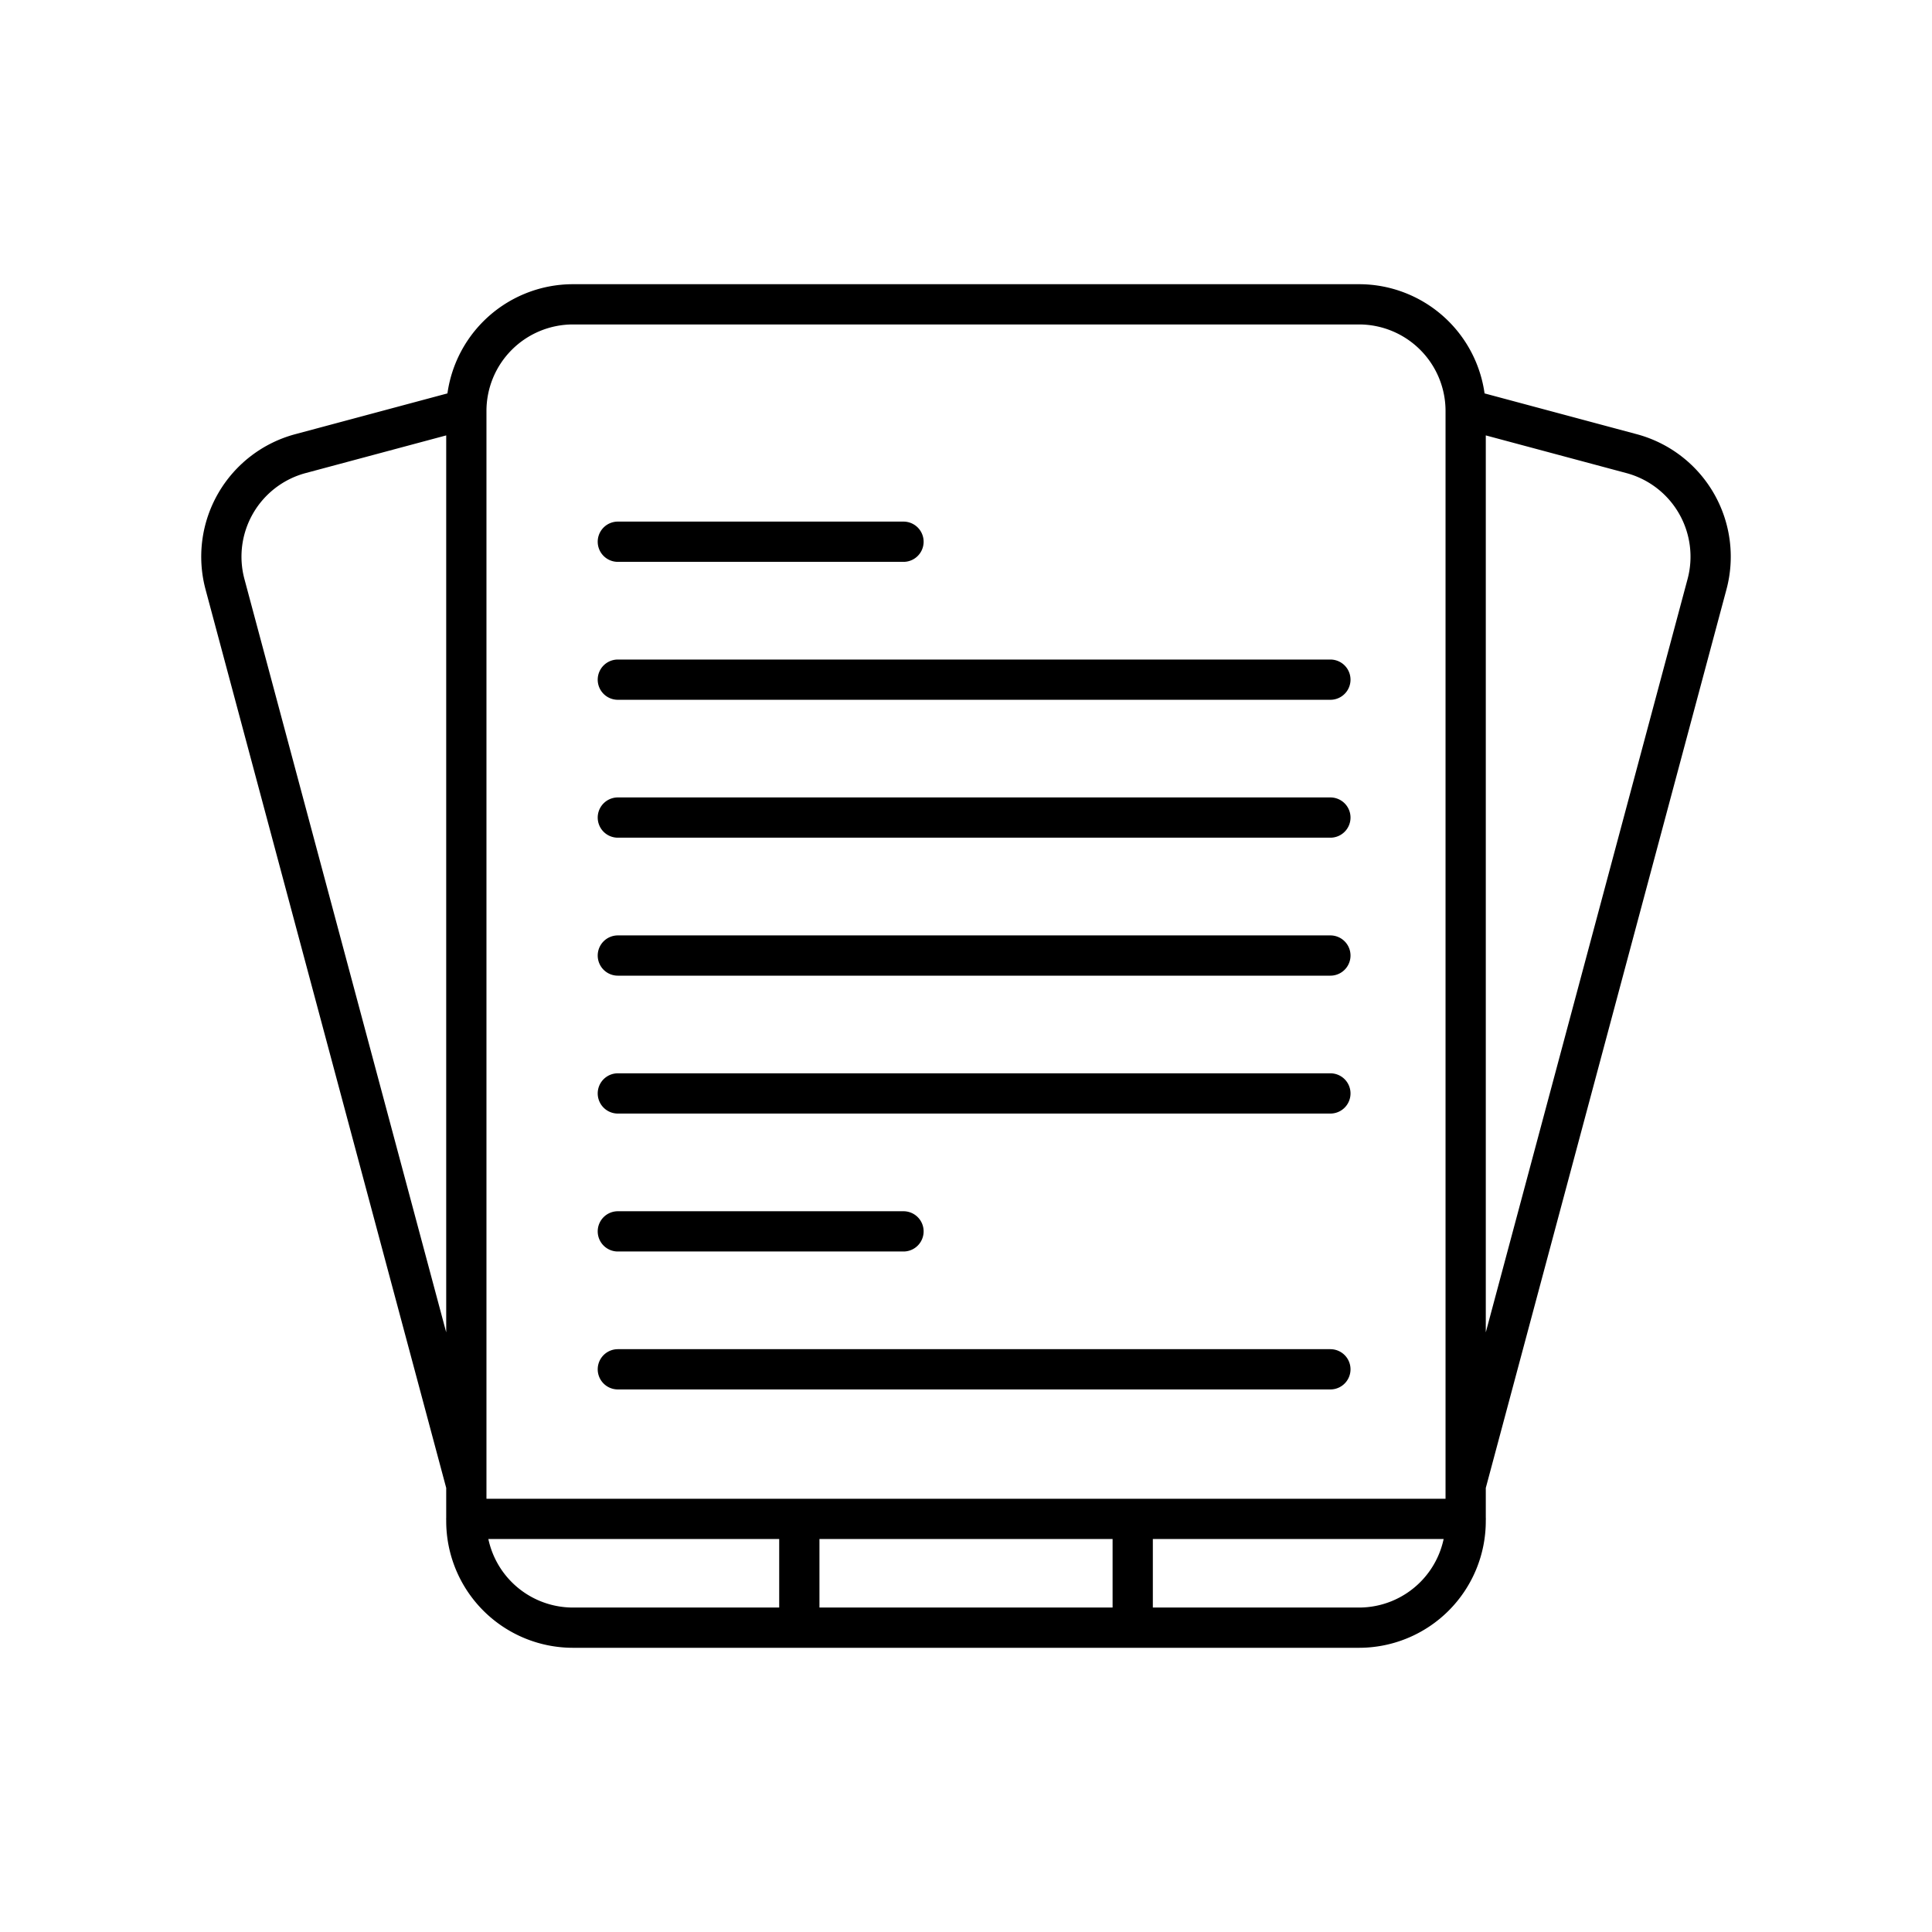 <svg xmlns="http://www.w3.org/2000/svg" width="3em" height="3em" viewBox="0 0 48 48"><path fill="none" stroke="currentColor" stroke-linecap="round" stroke-linejoin="round" d="M14.243 7.561h19.514a2.65 2.65 0 0 1 2.657 2.658v27.563a2.65 2.65 0 0 1-2.657 2.657H14.243a2.65 2.65 0 0 1-2.657-2.657V10.219a2.65 2.65 0 0 1 2.656-2.658m1.108 9.325h17.703M15.35 20.312h17.703M15.35 23.74h17.703M15.35 27.166h17.703M15.35 13.459h7.097M15.35 30.593h7.097M15.35 34.02h17.703m-21.468 3.716h24.83m-16.556 0v2.702m8.283-2.702v2.702m-16.573-3.6L5.592 14.524a2.65 2.65 0 0 1 1.878-3.255h0l4.1-1.099m24.861 26.668l5.977-22.314a2.65 2.65 0 0 0-1.878-3.255h0l-4.1-1.099"/></svg>